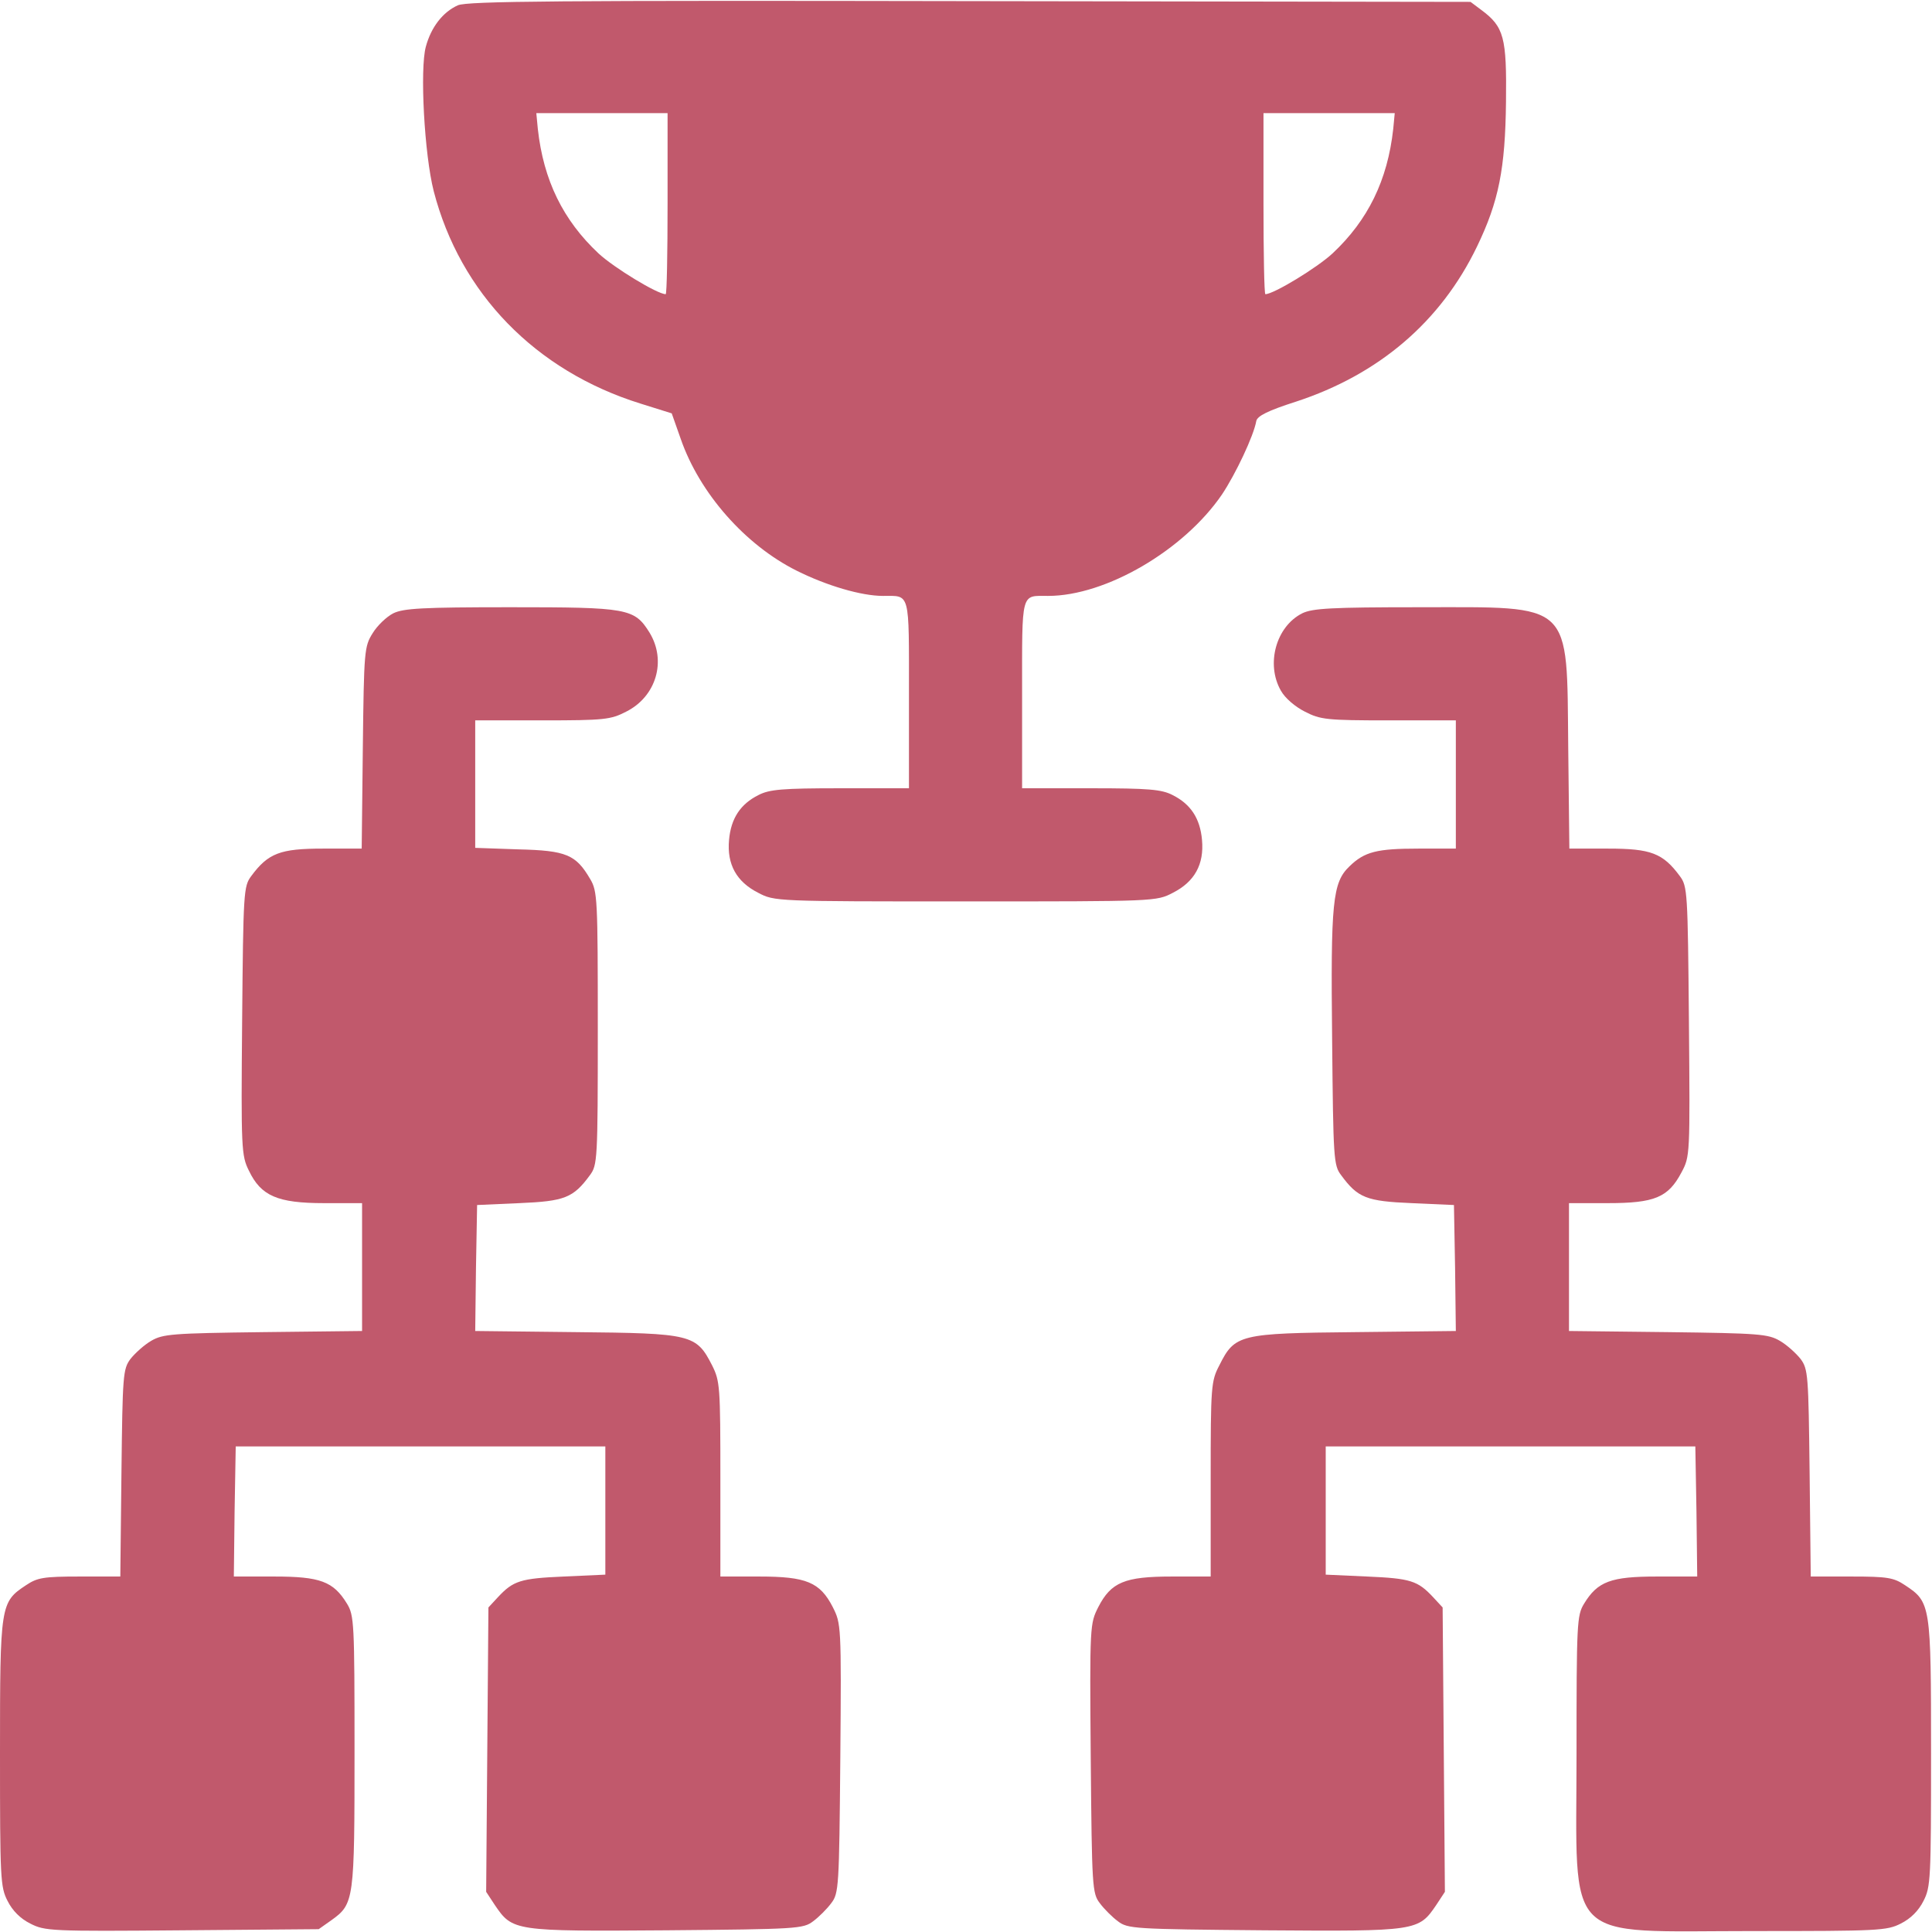 <svg width="683" height="683" viewBox="0 0 683 683" fill="none" xmlns="http://www.w3.org/2000/svg">
<path d="M161.867 1.866C156.533 4.266 152.4 9.599 150.533 16.533C148.4 24.399 150 54.533 153.333 67.599C162.667 103.599 189.2 131.066 226.4 142.666L237.467 146.133L240.667 155.199C247.333 174.399 263.467 192.666 281.6 201.733C292.267 207.066 304.533 210.666 312.133 210.666C321.867 210.666 321.333 208.666 321.333 245.466V278.666H297.067C276.533 278.666 272 279.066 268.133 281.066C261.733 284.266 258.4 289.333 257.733 296.933C256.933 305.599 260.4 311.733 268 315.599C273.867 318.666 274 318.666 341.333 318.666C408.667 318.666 408.8 318.666 414.667 315.599C422.267 311.733 425.733 305.599 424.933 296.933C424.267 289.333 420.933 284.266 414.533 281.066C410.667 279.066 406.133 278.666 385.733 278.666H361.333V245.466C361.333 208.666 360.8 210.666 370.533 210.666C390.933 210.666 418.533 194.533 432 174.799C436.8 167.599 443.2 154.133 444.133 148.799C444.533 147.066 448.133 145.199 458.133 141.999C487.467 132.399 509.333 113.733 522.133 87.199C529.867 71.199 532.133 59.599 532.4 35.999C532.667 13.199 531.733 9.466 523.6 3.466L519.867 0.666L342.933 0.399C196.933 0.133 165.333 0.399 161.867 1.866ZM236 71.999C236 89.599 235.733 103.999 235.333 103.999C232.4 103.999 217.067 94.666 211.6 89.599C199.067 77.866 192.133 63.733 190.133 45.599L189.6 39.999H212.8H236V71.999ZM492.533 45.599C490.533 63.733 483.6 77.866 471.067 89.599C465.6 94.666 450.267 103.999 447.333 103.999C446.933 103.999 446.667 89.599 446.667 71.999V39.999H469.867H493.067L492.533 45.599Z" fill="#C1596C"/>
<path d="M139.067 216.8C136.667 218 133.333 221.2 131.733 223.866C128.8 228.533 128.667 230 128.267 264.266L127.867 300H114.133C99.067 300 94.8 301.6 88.8 309.733C86.133 313.333 86 315.2 85.6 360.933C85.2 406.266 85.333 408.533 88 413.866C92.267 422.8 98.133 425.333 114.533 425.333H128V447.866V470.533L93.067 470.933C60.8 471.333 57.6 471.6 53.467 474C50.933 475.466 47.733 478.4 46.133 480.4C43.467 484 43.333 486 42.933 520.8L42.533 557.333H28.133C15.333 557.333 13.2 557.733 9.2 560.4C0.133 566.4 0 567.2 0 619.733C0 664.266 0.133 667.066 2.667 672C4.4 675.466 7.2 678.266 10.667 680C15.867 682.666 17.867 682.8 64.4 682.4L112.667 682L117.2 678.8C125.2 673.066 125.333 671.733 125.333 619.066C125.333 573.733 125.2 571.066 122.667 566.933C117.867 559.066 113.2 557.333 96.933 557.333H82.667L82.933 534.266L83.333 511.333H148.667H214V534V556.666L199.333 557.333C184 558 181.467 558.8 176 564.666L172.667 568.266L172.267 618.533L171.867 668.8L174.933 673.466C181.2 682.666 181.6 682.8 235.6 682.4C281.867 682 284 681.866 287.467 679.2C289.467 677.733 292.4 674.8 293.867 672.8C296.533 669.333 296.667 667.2 297.067 621.6C297.467 574.266 297.333 574 294.4 568.133C289.867 559.333 285.067 557.333 268.4 557.333H254.667V522.933C254.667 490 254.533 488.266 251.733 482.666C246.133 471.733 244.533 471.333 203.6 470.933L168 470.533L168.267 448.266L168.667 426L183.6 425.333C199.6 424.666 202.667 423.466 208.533 415.466C211.2 411.866 211.333 410.266 211.333 363.6C211.333 317.733 211.2 315.066 208.667 310.8C203.6 302.133 200.267 300.666 183.2 300.266L168 299.733V277.2V254.666H191.733C213.733 254.666 215.867 254.4 221.333 251.6C232 246.266 235.733 233.6 229.6 223.6C224.267 215.066 222 214.666 180.4 214.666C149.2 214.666 142.667 215.066 139.067 216.8Z" fill="#C1596C"/>
<path d="M460.4 216.8C451.067 221.467 447.467 234.8 452.8 244.133C454.267 246.8 457.867 249.867 461.334 251.6C466.8 254.4 468.934 254.667 490.934 254.667H514.667V277.333V300H501.467C486.8 300 482.4 301.067 477.067 306.267C471.067 312 470.4 318.8 470.934 367.6C471.334 409.867 471.467 412 474.134 415.467C480 423.467 483.067 424.667 499.067 425.333L514 426L514.4 448.267L514.667 470.533L479.067 470.933C438.134 471.333 436.534 471.733 431.067 482.667C428.134 488.267 428 490 428 522.933V557.333H414.267C397.6 557.333 392.8 559.333 388.267 568.133C385.334 574 385.2 574.267 385.6 621.6C386 667.2 386.134 669.333 388.8 672.8C390.267 674.8 393.2 677.733 395.2 679.2C398.667 681.867 400.8 682 447.067 682.4C501.067 682.8 501.467 682.667 507.734 673.467L510.8 668.8L510.4 618.533L510 568.267L506.667 564.667C501.2 558.8 498.667 558 483.334 557.333L468.667 556.667V534V511.333H534H599.334L599.734 534.4L600 557.333H585.734C569.467 557.333 564.8 559.067 560 566.933C557.467 571.067 557.334 573.733 557.334 620.133C557.334 688.133 551.867 682.667 619.734 682.667C664.267 682.667 667.067 682.533 672 680C675.467 678.267 678.267 675.467 680 672C682.534 667.067 682.667 664.267 682.667 619.733C682.667 567.2 682.534 566.4 673.467 560.4C669.467 557.733 667.334 557.333 654.534 557.333H640.134L639.734 520.8C639.334 486 639.2 484 636.534 480.4C634.934 478.4 631.734 475.467 629.2 474C625.067 471.6 621.867 471.333 589.734 470.933L554.667 470.533V447.867V425.333H568.4C584.934 425.333 589.734 423.333 594.4 414.533C597.467 408.8 597.467 408.667 597.067 361.067C596.667 315.2 596.534 313.333 593.867 309.733C587.867 301.6 583.6 300 568.534 300H554.8L554.4 264.267C553.867 212.133 556.4 214.667 501.734 214.667C470.534 214.667 464 215.067 460.4 216.8Z" fill="#C1596C"/>
</svg>
